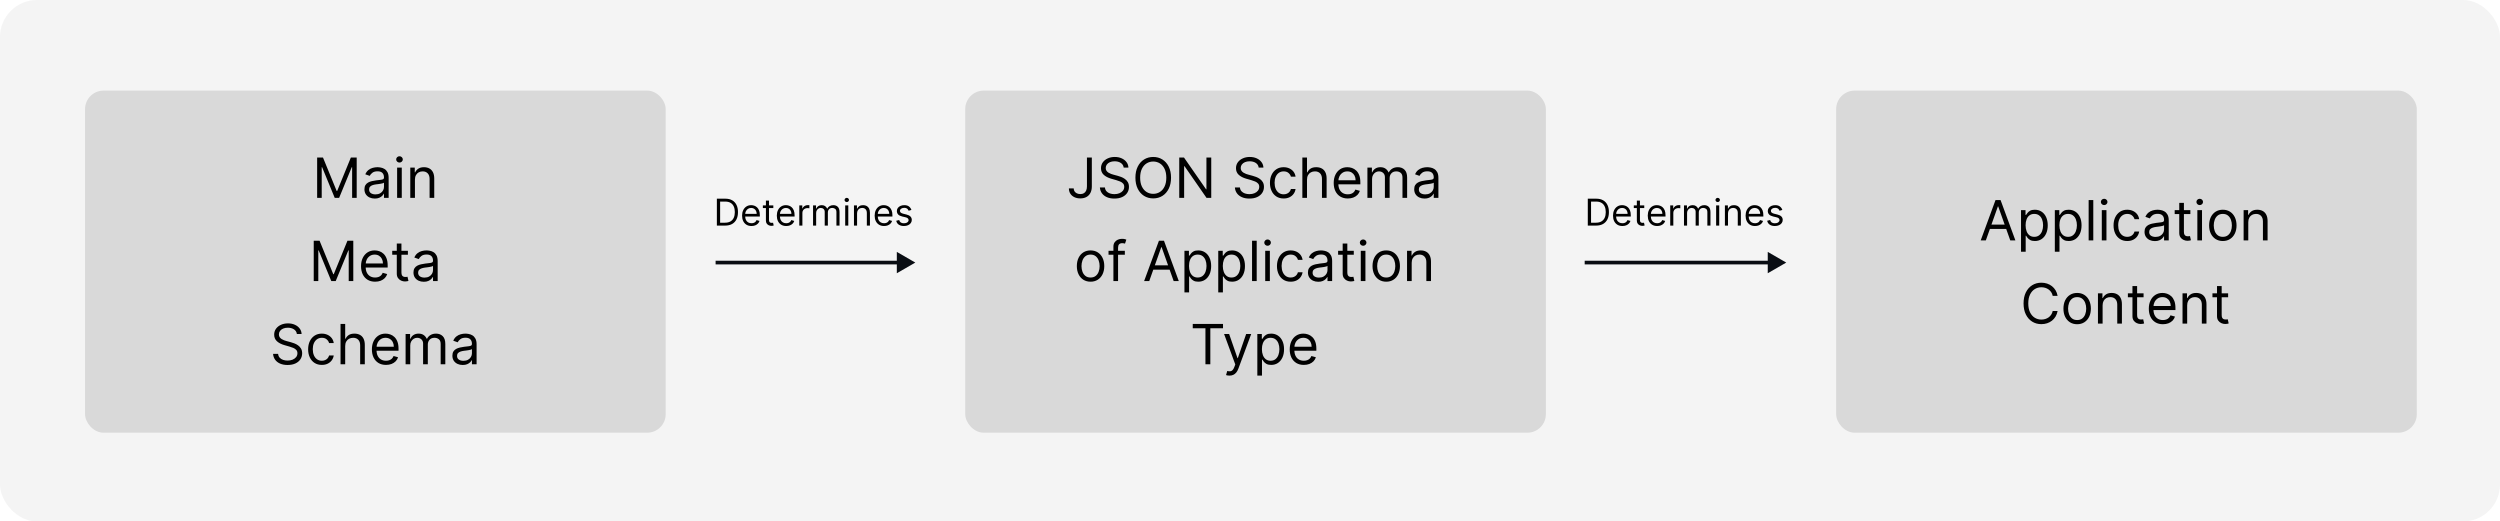 <svg width="1352" height="282" viewBox="0 0 1352 282" fill="none" xmlns="http://www.w3.org/2000/svg">
<rect width="1352" height="282" rx="20" fill="#D9D9D9" fill-opacity="0.3"/>
<rect x="46" y="49" width="314" height="185" rx="10" fill="#D9D9D9"/>
<rect x="522" y="49" width="314" height="185" rx="10" fill="#D9D9D9"/>
<rect x="993" y="49" width="314" height="185" rx="10" fill="#D9D9D9"/>
<path d="M171.511 85.182H174.665L182.079 103.293H182.335L189.75 85.182H192.903V107H190.432V90.423H190.219L183.4 107H181.014L174.196 90.423H173.983V107H171.511V85.182ZM202.675 107.384C201.638 107.384 200.697 107.188 199.852 106.798C199.007 106.4 198.336 105.828 197.838 105.082C197.341 104.33 197.093 103.42 197.093 102.355C197.093 101.418 197.277 100.658 197.647 100.075C198.016 99.486 198.51 99.024 199.127 98.69C199.745 98.356 200.427 98.108 201.173 97.945C201.926 97.774 202.682 97.639 203.442 97.54C204.436 97.412 205.243 97.316 205.86 97.252C206.485 97.181 206.94 97.064 207.224 96.901C207.515 96.737 207.661 96.453 207.661 96.048V95.963C207.661 94.912 207.373 94.095 206.798 93.513C206.23 92.93 205.367 92.639 204.209 92.639C203.009 92.639 202.068 92.902 201.386 93.428C200.704 93.953 200.225 94.514 199.948 95.111L197.561 94.258C197.988 93.264 198.556 92.49 199.266 91.936C199.983 91.375 200.765 90.984 201.61 90.764C202.462 90.537 203.3 90.423 204.124 90.423C204.65 90.423 205.253 90.487 205.935 90.615C206.624 90.736 207.288 90.988 207.927 91.371C208.574 91.755 209.11 92.334 209.536 93.108C209.962 93.882 210.175 94.919 210.175 96.219V107H207.661V104.784H207.533C207.363 105.139 207.078 105.519 206.681 105.924C206.283 106.329 205.754 106.673 205.093 106.957C204.433 107.241 203.627 107.384 202.675 107.384ZM203.059 105.125C204.053 105.125 204.891 104.93 205.573 104.539C206.262 104.148 206.78 103.644 207.128 103.026C207.483 102.408 207.661 101.759 207.661 101.077V98.776C207.554 98.903 207.32 99.021 206.958 99.127C206.603 99.227 206.191 99.315 205.722 99.394C205.26 99.465 204.809 99.528 204.369 99.585C203.936 99.635 203.584 99.678 203.314 99.713C202.661 99.798 202.05 99.937 201.482 100.129C200.921 100.313 200.466 100.594 200.118 100.97C199.777 101.339 199.607 101.844 199.607 102.483C199.607 103.357 199.93 104.017 200.576 104.464C201.23 104.905 202.057 105.125 203.059 105.125ZM214.764 107V90.636H217.278V107H214.764ZM216.042 87.909C215.552 87.909 215.13 87.742 214.775 87.408C214.427 87.075 214.253 86.673 214.253 86.204C214.253 85.736 214.427 85.335 214.775 85.001C215.13 84.667 215.552 84.5 216.042 84.5C216.532 84.5 216.952 84.667 217.3 85.001C217.655 85.335 217.832 85.736 217.832 86.204C217.832 86.673 217.655 87.075 217.3 87.408C216.952 87.742 216.532 87.909 216.042 87.909ZM224.397 97.156V107H221.883V90.636H224.312V93.193H224.525C224.909 92.362 225.491 91.695 226.272 91.19C227.054 90.679 228.062 90.423 229.298 90.423C230.406 90.423 231.375 90.651 232.206 91.105C233.037 91.553 233.684 92.234 234.145 93.151C234.607 94.06 234.838 95.21 234.838 96.602V107H232.324V96.773C232.324 95.487 231.99 94.486 231.322 93.769C230.654 93.044 229.738 92.682 228.574 92.682C227.771 92.682 227.054 92.856 226.422 93.204C225.797 93.552 225.303 94.06 224.941 94.727C224.578 95.395 224.397 96.204 224.397 97.156ZM169.665 130.182H172.819L180.234 148.293H180.489L187.904 130.182H191.058V152H188.586V135.423H188.373L181.555 152H179.168L172.35 135.423H172.137V152H169.665V130.182ZM202.875 152.341C201.298 152.341 199.938 151.993 198.795 151.297C197.658 150.594 196.781 149.614 196.163 148.357C195.552 147.092 195.247 145.622 195.247 143.946C195.247 142.27 195.552 140.793 196.163 139.514C196.781 138.229 197.64 137.227 198.741 136.51C199.849 135.786 201.142 135.423 202.619 135.423C203.471 135.423 204.313 135.565 205.144 135.849C205.975 136.134 206.731 136.595 207.413 137.234C208.095 137.866 208.638 138.705 209.043 139.749C209.448 140.793 209.65 142.078 209.65 143.605V144.67H197.037V142.497H207.094C207.094 141.574 206.909 140.75 206.54 140.026C206.177 139.301 205.659 138.729 204.984 138.31C204.317 137.891 203.528 137.682 202.619 137.682C201.618 137.682 200.751 137.93 200.02 138.428C199.295 138.918 198.738 139.557 198.347 140.345C197.956 141.134 197.761 141.979 197.761 142.881V144.33C197.761 145.565 197.974 146.613 198.4 147.472C198.834 148.325 199.434 148.974 200.201 149.422C200.968 149.862 201.859 150.082 202.875 150.082C203.535 150.082 204.132 149.99 204.665 149.805C205.204 149.614 205.67 149.33 206.06 148.953C206.451 148.57 206.753 148.094 206.966 147.526L209.395 148.207C209.139 149.031 208.709 149.756 208.106 150.381C207.502 150.999 206.756 151.482 205.868 151.83C204.981 152.17 203.983 152.341 202.875 152.341ZM220.591 135.636V137.767H212.111V135.636H220.591ZM214.583 131.716H217.097V147.312C217.097 148.023 217.2 148.555 217.406 148.911C217.619 149.259 217.889 149.493 218.216 149.614C218.55 149.727 218.901 149.784 219.27 149.784C219.547 149.784 219.775 149.77 219.952 149.741C220.13 149.706 220.272 149.678 220.378 149.656L220.89 151.915C220.719 151.979 220.481 152.043 220.176 152.107C219.871 152.178 219.483 152.213 219.015 152.213C218.305 152.213 217.608 152.06 216.927 151.755C216.252 151.45 215.691 150.984 215.243 150.359C214.803 149.734 214.583 148.946 214.583 147.994V131.716ZM229.189 152.384C228.152 152.384 227.211 152.188 226.366 151.798C225.52 151.4 224.849 150.828 224.352 150.082C223.855 149.33 223.606 148.42 223.606 147.355C223.606 146.418 223.791 145.658 224.16 145.075C224.53 144.486 225.023 144.024 225.641 143.69C226.259 143.357 226.941 143.108 227.687 142.945C228.439 142.774 229.196 142.639 229.956 142.54C230.95 142.412 231.756 142.316 232.374 142.252C232.999 142.181 233.454 142.064 233.738 141.901C234.029 141.737 234.175 141.453 234.175 141.048V140.963C234.175 139.912 233.887 139.095 233.312 138.513C232.743 137.93 231.881 137.639 230.723 137.639C229.523 137.639 228.581 137.902 227.9 138.428C227.218 138.953 226.738 139.514 226.461 140.111L224.075 139.259C224.501 138.264 225.069 137.49 225.78 136.936C226.497 136.375 227.278 135.984 228.123 135.764C228.976 135.537 229.814 135.423 230.638 135.423C231.163 135.423 231.767 135.487 232.449 135.615C233.138 135.736 233.802 135.988 234.441 136.371C235.087 136.755 235.623 137.334 236.05 138.108C236.476 138.882 236.689 139.919 236.689 141.219V152H234.175V149.784H234.047C233.876 150.139 233.592 150.519 233.194 150.924C232.797 151.329 232.268 151.673 231.607 151.957C230.947 152.241 230.14 152.384 229.189 152.384ZM229.572 150.125C230.567 150.125 231.405 149.93 232.086 149.539C232.775 149.148 233.294 148.644 233.642 148.026C233.997 147.408 234.175 146.759 234.175 146.077V143.776C234.068 143.903 233.834 144.021 233.471 144.127C233.116 144.227 232.704 144.315 232.236 144.393C231.774 144.464 231.323 144.528 230.883 144.585C230.449 144.635 230.098 144.678 229.828 144.713C229.175 144.798 228.564 144.937 227.996 145.129C227.434 145.313 226.98 145.594 226.632 145.97C226.291 146.339 226.121 146.844 226.121 147.483C226.121 148.357 226.444 149.017 227.09 149.464C227.743 149.905 228.571 150.125 229.572 150.125ZM160.547 180.636C160.42 179.557 159.901 178.719 158.992 178.122C158.083 177.526 156.968 177.227 155.647 177.227C154.681 177.227 153.836 177.384 153.111 177.696C152.394 178.009 151.833 178.438 151.428 178.985C151.03 179.532 150.832 180.153 150.832 180.849C150.832 181.432 150.97 181.933 151.247 182.352C151.531 182.763 151.893 183.108 152.334 183.385C152.774 183.655 153.236 183.879 153.719 184.056C154.202 184.227 154.646 184.365 155.05 184.472L157.266 185.068C157.834 185.217 158.467 185.423 159.163 185.686C159.866 185.949 160.537 186.308 161.176 186.762C161.822 187.21 162.355 187.785 162.774 188.488C163.193 189.191 163.403 190.054 163.403 191.077C163.403 192.256 163.094 193.321 162.476 194.273C161.865 195.224 160.97 195.981 159.791 196.542C158.619 197.103 157.195 197.384 155.519 197.384C153.957 197.384 152.604 197.131 151.46 196.627C150.324 196.123 149.429 195.42 148.775 194.518C148.129 193.616 147.763 192.568 147.678 191.375H150.405C150.476 192.199 150.753 192.881 151.236 193.42C151.726 193.953 152.344 194.351 153.09 194.614C153.843 194.869 154.653 194.997 155.519 194.997C156.528 194.997 157.433 194.834 158.236 194.507C159.038 194.173 159.674 193.712 160.143 193.122C160.611 192.526 160.846 191.83 160.846 191.034C160.846 190.31 160.643 189.72 160.239 189.266C159.834 188.811 159.301 188.442 158.641 188.158C157.98 187.874 157.266 187.625 156.499 187.412L153.815 186.645C152.11 186.155 150.761 185.455 149.766 184.546C148.772 183.637 148.275 182.447 148.275 180.977C148.275 179.756 148.605 178.69 149.266 177.781C149.933 176.865 150.828 176.155 151.95 175.651C153.079 175.139 154.34 174.884 155.732 174.884C157.138 174.884 158.388 175.136 159.482 175.64C160.576 176.137 161.442 176.819 162.082 177.685C162.728 178.552 163.069 179.536 163.104 180.636H160.547ZM174.053 197.341C172.519 197.341 171.198 196.979 170.09 196.254C168.982 195.53 168.13 194.532 167.533 193.261C166.937 191.989 166.639 190.537 166.639 188.903C166.639 187.241 166.944 185.775 167.555 184.504C168.173 183.225 169.032 182.227 170.133 181.51C171.241 180.786 172.533 180.423 174.011 180.423C175.161 180.423 176.198 180.636 177.122 181.062C178.045 181.489 178.801 182.085 179.391 182.852C179.98 183.619 180.346 184.514 180.488 185.537H177.974C177.782 184.791 177.356 184.131 176.695 183.555C176.042 182.973 175.161 182.682 174.053 182.682C173.073 182.682 172.214 182.937 171.475 183.449C170.744 183.953 170.172 184.667 169.76 185.59C169.355 186.506 169.153 187.582 169.153 188.818C169.153 190.082 169.352 191.183 169.749 192.121C170.154 193.058 170.722 193.786 171.454 194.305C172.193 194.823 173.059 195.082 174.053 195.082C174.707 195.082 175.3 194.969 175.832 194.741C176.365 194.514 176.816 194.188 177.185 193.761C177.555 193.335 177.818 192.824 177.974 192.227H180.488C180.346 193.193 179.994 194.063 179.433 194.837C178.879 195.604 178.144 196.215 177.228 196.67C176.319 197.117 175.261 197.341 174.053 197.341ZM186.678 187.156V197H184.163V175.182H186.678V183.193H186.891C187.274 182.348 187.85 181.677 188.617 181.18C189.391 180.675 190.421 180.423 191.706 180.423C192.821 180.423 193.798 180.647 194.636 181.094C195.474 181.535 196.124 182.213 196.585 183.129C197.054 184.038 197.288 185.196 197.288 186.602V197H194.774V186.773C194.774 185.473 194.437 184.468 193.762 183.758C193.095 183.04 192.168 182.682 190.982 182.682C190.158 182.682 189.419 182.856 188.766 183.204C188.119 183.552 187.608 184.06 187.232 184.727C186.862 185.395 186.678 186.205 186.678 187.156ZM208.749 197.341C207.172 197.341 205.812 196.993 204.669 196.297C203.532 195.594 202.655 194.614 202.037 193.357C201.426 192.092 201.121 190.622 201.121 188.946C201.121 187.27 201.426 185.793 202.037 184.514C202.655 183.229 203.514 182.227 204.615 181.51C205.723 180.786 207.016 180.423 208.493 180.423C209.345 180.423 210.187 180.565 211.018 180.849C211.849 181.134 212.605 181.595 213.287 182.234C213.969 182.866 214.512 183.705 214.917 184.749C215.322 185.793 215.524 187.078 215.524 188.605V189.67H202.911V187.497H212.968C212.968 186.574 212.783 185.75 212.414 185.026C212.051 184.301 211.533 183.729 210.858 183.31C210.191 182.891 209.402 182.682 208.493 182.682C207.492 182.682 206.625 182.93 205.894 183.428C205.169 183.918 204.612 184.557 204.221 185.345C203.831 186.134 203.635 186.979 203.635 187.881V189.33C203.635 190.565 203.848 191.613 204.274 192.472C204.708 193.325 205.308 193.974 206.075 194.422C206.842 194.862 207.733 195.082 208.749 195.082C209.409 195.082 210.006 194.99 210.539 194.805C211.078 194.614 211.544 194.33 211.934 193.953C212.325 193.57 212.627 193.094 212.84 192.526L215.269 193.207C215.013 194.031 214.583 194.756 213.98 195.381C213.376 195.999 212.63 196.482 211.742 196.83C210.855 197.17 209.857 197.341 208.749 197.341ZM219.349 197V180.636H221.778V183.193H221.991C222.332 182.32 222.882 181.641 223.642 181.158C224.402 180.668 225.315 180.423 226.38 180.423C227.46 180.423 228.358 180.668 229.076 181.158C229.8 181.641 230.365 182.32 230.769 183.193H230.94C231.359 182.348 231.987 181.677 232.826 181.18C233.664 180.675 234.669 180.423 235.84 180.423C237.304 180.423 238.5 180.881 239.431 181.798C240.361 182.707 240.826 184.124 240.826 186.048V197H238.312V186.048C238.312 184.841 237.982 183.978 237.321 183.46C236.661 182.941 235.883 182.682 234.988 182.682C233.838 182.682 232.946 183.03 232.314 183.726C231.682 184.415 231.366 185.288 231.366 186.347V197H228.809V185.793C228.809 184.862 228.507 184.113 227.904 183.545C227.3 182.969 226.522 182.682 225.571 182.682C224.917 182.682 224.306 182.856 223.738 183.204C223.177 183.552 222.723 184.035 222.375 184.653C222.034 185.263 221.863 185.97 221.863 186.773V197H219.349ZM250.239 197.384C249.202 197.384 248.261 197.188 247.415 196.798C246.57 196.4 245.899 195.828 245.402 195.082C244.905 194.33 244.656 193.42 244.656 192.355C244.656 191.418 244.841 190.658 245.21 190.075C245.579 189.486 246.073 189.024 246.691 188.69C247.309 188.357 247.991 188.108 248.736 187.945C249.489 187.774 250.246 187.639 251.006 187.54C252 187.412 252.806 187.316 253.424 187.252C254.049 187.181 254.503 187.064 254.788 186.901C255.079 186.737 255.224 186.453 255.224 186.048V185.963C255.224 184.912 254.937 184.095 254.361 183.513C253.793 182.93 252.93 182.639 251.773 182.639C250.572 182.639 249.631 182.902 248.949 183.428C248.268 183.953 247.788 184.514 247.511 185.111L245.125 184.259C245.551 183.264 246.119 182.49 246.829 181.936C247.547 181.375 248.328 180.984 249.173 180.764C250.025 180.537 250.864 180.423 251.687 180.423C252.213 180.423 252.817 180.487 253.498 180.615C254.187 180.736 254.851 180.988 255.491 181.371C256.137 181.755 256.673 182.334 257.099 183.108C257.525 183.882 257.739 184.919 257.739 186.219V197H255.224V194.784H255.097C254.926 195.139 254.642 195.519 254.244 195.924C253.847 196.329 253.317 196.673 252.657 196.957C251.996 197.241 251.19 197.384 250.239 197.384ZM250.622 195.125C251.616 195.125 252.454 194.93 253.136 194.539C253.825 194.148 254.344 193.644 254.692 193.026C255.047 192.408 255.224 191.759 255.224 191.077V188.776C255.118 188.903 254.883 189.021 254.521 189.127C254.166 189.227 253.754 189.315 253.285 189.393C252.824 189.464 252.373 189.528 251.932 189.585C251.499 189.635 251.148 189.678 250.878 189.713C250.224 189.798 249.614 189.937 249.045 190.129C248.484 190.313 248.03 190.594 247.682 190.97C247.341 191.339 247.17 191.844 247.17 192.483C247.17 193.357 247.494 194.017 248.14 194.464C248.793 194.905 249.621 195.125 250.622 195.125Z" fill="black"/>
<path d="M587.82 85.182H590.462V100.778C590.462 102.17 590.206 103.353 589.695 104.326C589.183 105.299 588.462 106.038 587.532 106.542C586.601 107.046 585.504 107.298 584.24 107.298C583.047 107.298 581.985 107.082 581.055 106.648C580.124 106.208 579.393 105.583 578.86 104.773C578.327 103.964 578.061 103.001 578.061 101.886H580.66C580.66 102.504 580.813 103.044 581.119 103.506C581.431 103.96 581.857 104.315 582.397 104.571C582.937 104.827 583.551 104.955 584.24 104.955C585 104.955 585.646 104.795 586.179 104.475C586.712 104.156 587.116 103.687 587.393 103.069C587.677 102.444 587.82 101.68 587.82 100.778V85.182ZM607.688 90.636C607.56 89.557 607.042 88.719 606.133 88.122C605.224 87.526 604.109 87.227 602.788 87.227C601.822 87.227 600.976 87.383 600.252 87.696C599.535 88.008 598.974 88.438 598.569 88.985C598.171 89.532 597.972 90.153 597.972 90.849C597.972 91.432 598.111 91.933 598.388 92.352C598.672 92.763 599.034 93.108 599.474 93.385C599.915 93.655 600.376 93.879 600.859 94.056C601.342 94.227 601.786 94.365 602.191 94.472L604.407 95.068C604.975 95.217 605.607 95.423 606.303 95.686C607.006 95.949 607.677 96.308 608.317 96.762C608.963 97.21 609.496 97.785 609.915 98.488C610.334 99.191 610.543 100.054 610.543 101.077C610.543 102.256 610.234 103.321 609.616 104.273C609.006 105.224 608.111 105.981 606.932 106.542C605.76 107.103 604.336 107.384 602.66 107.384C601.097 107.384 599.744 107.131 598.601 106.627C597.464 106.123 596.57 105.42 595.916 104.518C595.27 103.616 594.904 102.568 594.819 101.375H597.546C597.617 102.199 597.894 102.881 598.377 103.42C598.867 103.953 599.485 104.351 600.231 104.614C600.984 104.869 601.793 104.997 602.66 104.997C603.668 104.997 604.574 104.834 605.376 104.507C606.179 104.173 606.815 103.712 607.283 103.122C607.752 102.526 607.986 101.83 607.986 101.034C607.986 100.31 607.784 99.72 607.379 99.266C606.974 98.811 606.442 98.442 605.781 98.158C605.121 97.874 604.407 97.625 603.64 97.412L600.955 96.645C599.251 96.155 597.901 95.455 596.907 94.546C595.913 93.637 595.415 92.447 595.415 90.977C595.415 89.756 595.746 88.69 596.406 87.781C597.074 86.865 597.969 86.155 599.091 85.651C600.22 85.139 601.481 84.883 602.873 84.883C604.279 84.883 605.529 85.136 606.623 85.64C607.717 86.137 608.583 86.819 609.222 87.685C609.869 88.552 610.209 89.535 610.245 90.636H607.688ZM633.296 96.091C633.296 98.392 632.881 100.381 632.05 102.057C631.219 103.733 630.079 105.026 628.63 105.935C627.181 106.844 625.526 107.298 623.666 107.298C621.805 107.298 620.15 106.844 618.701 105.935C617.252 105.026 616.112 103.733 615.281 102.057C614.45 100.381 614.035 98.392 614.035 96.091C614.035 93.79 614.45 91.801 615.281 90.125C616.112 88.449 617.252 87.156 618.701 86.247C620.15 85.338 621.805 84.883 623.666 84.883C625.526 84.883 627.181 85.338 628.63 86.247C630.079 87.156 631.219 88.449 632.05 90.125C632.881 91.801 633.296 93.79 633.296 96.091ZM630.739 96.091C630.739 94.202 630.423 92.607 629.791 91.308C629.166 90.008 628.318 89.024 627.245 88.356C626.18 87.689 624.987 87.355 623.666 87.355C622.345 87.355 621.148 87.689 620.075 88.356C619.01 89.024 618.161 90.008 617.529 91.308C616.904 92.607 616.592 94.202 616.592 96.091C616.592 97.98 616.904 99.575 617.529 100.874C618.161 102.174 619.01 103.158 620.075 103.825C621.148 104.493 622.345 104.827 623.666 104.827C624.987 104.827 626.18 104.493 627.245 103.825C628.318 103.158 629.166 102.174 629.791 100.874C630.423 99.575 630.739 97.98 630.739 96.091ZM655.04 85.182V107H652.483L640.594 89.869H640.381V107H637.739V85.182H640.296L652.227 102.355H652.44V85.182H655.04ZM680.696 90.636C680.568 89.557 680.05 88.719 679.141 88.122C678.231 87.526 677.116 87.227 675.795 87.227C674.829 87.227 673.984 87.383 673.26 87.696C672.543 88.008 671.981 88.438 671.577 88.985C671.179 89.532 670.98 90.153 670.98 90.849C670.98 91.432 671.119 91.933 671.396 92.352C671.68 92.763 672.042 93.108 672.482 93.385C672.922 93.655 673.384 93.879 673.867 94.056C674.35 94.227 674.794 94.365 675.199 94.472L677.415 95.068C677.983 95.217 678.615 95.423 679.311 95.686C680.014 95.949 680.685 96.308 681.324 96.762C681.971 97.21 682.503 97.785 682.922 98.488C683.342 99.191 683.551 100.054 683.551 101.077C683.551 102.256 683.242 103.321 682.624 104.273C682.013 105.224 681.119 105.981 679.94 106.542C678.768 107.103 677.344 107.384 675.668 107.384C674.105 107.384 672.752 107.131 671.609 106.627C670.472 106.123 669.577 105.42 668.924 104.518C668.278 103.616 667.912 102.568 667.827 101.375H670.554C670.625 102.199 670.902 102.881 671.385 103.42C671.875 103.953 672.493 104.351 673.239 104.614C673.991 104.869 674.801 104.997 675.668 104.997C676.676 104.997 677.582 104.834 678.384 104.507C679.187 104.173 679.822 103.712 680.291 103.122C680.76 102.526 680.994 101.83 680.994 101.034C680.994 100.31 680.792 99.72 680.387 99.266C679.982 98.811 679.449 98.442 678.789 98.158C678.128 97.874 677.415 97.625 676.648 97.412L673.963 96.645C672.258 96.155 670.909 95.455 669.915 94.546C668.92 93.637 668.423 92.447 668.423 90.977C668.423 89.756 668.753 88.69 669.414 87.781C670.082 86.865 670.976 86.155 672.099 85.651C673.228 85.139 674.489 84.883 675.881 84.883C677.287 84.883 678.537 85.136 679.631 85.64C680.724 86.137 681.591 86.819 682.23 87.685C682.876 88.552 683.217 89.535 683.253 90.636H680.696ZM694.202 107.341C692.668 107.341 691.347 106.979 690.239 106.254C689.131 105.53 688.278 104.532 687.682 103.261C687.085 101.989 686.787 100.537 686.787 98.903C686.787 97.242 687.092 95.775 687.703 94.504C688.321 93.225 689.18 92.227 690.281 91.51C691.389 90.785 692.682 90.423 694.159 90.423C695.31 90.423 696.347 90.636 697.27 91.062C698.193 91.489 698.95 92.085 699.539 92.852C700.129 93.619 700.494 94.514 700.636 95.537H698.122C697.93 94.791 697.504 94.131 696.844 93.555C696.19 92.973 695.31 92.682 694.202 92.682C693.222 92.682 692.362 92.938 691.624 93.449C690.892 93.953 690.32 94.667 689.908 95.59C689.504 96.506 689.301 97.582 689.301 98.818C689.301 100.082 689.5 101.183 689.898 102.121C690.303 103.058 690.871 103.786 691.602 104.305C692.341 104.823 693.207 105.082 694.202 105.082C694.855 105.082 695.448 104.969 695.981 104.741C696.514 104.514 696.965 104.188 697.334 103.761C697.703 103.335 697.966 102.824 698.122 102.227H700.636C700.494 103.193 700.143 104.063 699.582 104.837C699.028 105.604 698.293 106.215 697.377 106.67C696.467 107.117 695.409 107.341 694.202 107.341ZM706.826 97.156V107H704.312V85.182H706.826V93.193H707.039C707.423 92.348 707.998 91.677 708.765 91.18C709.539 90.675 710.569 90.423 711.854 90.423C712.97 90.423 713.946 90.647 714.784 91.094C715.622 91.535 716.272 92.213 716.734 93.129C717.203 94.038 717.437 95.196 717.437 96.602V107H714.923V96.773C714.923 95.473 714.585 94.468 713.911 93.758C713.243 93.04 712.316 92.682 711.13 92.682C710.306 92.682 709.568 92.856 708.914 93.204C708.268 93.552 707.756 94.06 707.38 94.727C707.011 95.395 706.826 96.204 706.826 97.156ZM728.897 107.341C727.321 107.341 725.96 106.993 724.817 106.297C723.681 105.594 722.804 104.614 722.186 103.357C721.575 102.092 721.269 100.622 721.269 98.946C721.269 97.27 721.575 95.793 722.186 94.514C722.804 93.229 723.663 92.227 724.764 91.51C725.872 90.785 727.164 90.423 728.642 90.423C729.494 90.423 730.335 90.565 731.166 90.849C731.997 91.133 732.754 91.595 733.436 92.234C734.117 92.867 734.661 93.704 735.066 94.749C735.47 95.793 735.673 97.078 735.673 98.605V99.671H723.059V97.497H733.116C733.116 96.574 732.931 95.75 732.562 95.026C732.2 94.301 731.681 93.729 731.007 93.31C730.339 92.891 729.551 92.682 728.642 92.682C727.64 92.682 726.774 92.93 726.042 93.428C725.318 93.918 724.76 94.557 724.37 95.345C723.979 96.133 723.784 96.979 723.784 97.881V99.329C723.784 100.565 723.997 101.613 724.423 102.472C724.856 103.325 725.456 103.974 726.223 104.422C726.99 104.862 727.882 105.082 728.897 105.082C729.558 105.082 730.154 104.99 730.687 104.805C731.227 104.614 731.692 104.33 732.083 103.953C732.473 103.57 732.775 103.094 732.988 102.526L735.417 103.207C735.161 104.031 734.732 104.756 734.128 105.381C733.524 105.999 732.779 106.482 731.891 106.83C731.003 107.17 730.005 107.341 728.897 107.341ZM739.497 107V90.636H741.926V93.193H742.139C742.48 92.32 743.031 91.641 743.791 91.158C744.551 90.668 745.463 90.423 746.529 90.423C747.608 90.423 748.507 90.668 749.224 91.158C749.948 91.641 750.513 92.32 750.918 93.193H751.088C751.507 92.348 752.136 91.677 752.974 91.18C753.812 90.675 754.817 90.423 755.989 90.423C757.452 90.423 758.649 90.881 759.579 91.798C760.51 92.707 760.975 94.124 760.975 96.048V107H758.46V96.048C758.46 94.841 758.13 93.978 757.47 93.46C756.809 92.941 756.032 92.682 755.137 92.682C753.986 92.682 753.095 93.03 752.463 93.726C751.831 94.415 751.514 95.288 751.514 96.347V107H748.958V95.793C748.958 94.862 748.656 94.113 748.052 93.545C747.448 92.969 746.671 92.682 745.719 92.682C745.066 92.682 744.455 92.856 743.887 93.204C743.326 93.552 742.871 94.035 742.523 94.653C742.182 95.263 742.012 95.97 742.012 96.773V107H739.497ZM770.387 107.384C769.35 107.384 768.409 107.188 767.564 106.798C766.719 106.4 766.047 105.828 765.55 105.082C765.053 104.33 764.805 103.42 764.805 102.355C764.805 101.418 764.989 100.658 765.359 100.075C765.728 99.486 766.222 99.024 766.839 98.69C767.457 98.356 768.139 98.108 768.885 97.945C769.638 97.774 770.394 97.639 771.154 97.54C772.148 97.412 772.954 97.316 773.572 97.252C774.197 97.181 774.652 97.064 774.936 96.901C775.227 96.737 775.373 96.453 775.373 96.048V95.963C775.373 94.912 775.085 94.095 774.51 93.513C773.942 92.93 773.079 92.639 771.921 92.639C770.721 92.639 769.78 92.902 769.098 93.428C768.416 93.953 767.937 94.514 767.66 95.111L765.273 94.258C765.699 93.264 766.268 92.49 766.978 91.936C767.695 91.375 768.476 90.984 769.322 90.764C770.174 90.537 771.012 90.423 771.836 90.423C772.361 90.423 772.965 90.487 773.647 90.615C774.336 90.736 775 90.988 775.639 91.371C776.285 91.755 776.822 92.334 777.248 93.108C777.674 93.882 777.887 94.919 777.887 96.219V107H775.373V104.784H775.245C775.074 105.139 774.79 105.519 774.393 105.924C773.995 106.329 773.466 106.673 772.805 106.957C772.145 107.241 771.339 107.384 770.387 107.384ZM770.771 105.125C771.765 105.125 772.603 104.93 773.285 104.539C773.974 104.148 774.492 103.644 774.84 103.026C775.195 102.408 775.373 101.759 775.373 101.077V98.776C775.266 98.903 775.032 99.021 774.67 99.127C774.315 99.227 773.903 99.315 773.434 99.394C772.972 99.465 772.521 99.528 772.081 99.585C771.648 99.635 771.296 99.678 771.026 99.713C770.373 99.798 769.762 99.937 769.194 100.129C768.633 100.313 768.178 100.594 767.83 100.97C767.489 101.339 767.319 101.844 767.319 102.483C767.319 103.357 767.642 104.017 768.288 104.464C768.942 104.905 769.769 105.125 770.771 105.125ZM589.773 152.341C588.296 152.341 587 151.989 585.885 151.286C584.777 150.583 583.91 149.599 583.285 148.335C582.667 147.071 582.358 145.594 582.358 143.903C582.358 142.199 582.667 140.711 583.285 139.44C583.91 138.168 584.777 137.181 585.885 136.478C587 135.775 588.296 135.423 589.773 135.423C591.25 135.423 592.543 135.775 593.651 136.478C594.766 137.181 595.632 138.168 596.25 139.44C596.875 140.711 597.188 142.199 597.188 143.903C597.188 145.594 596.875 147.071 596.25 148.335C595.632 149.599 594.766 150.583 593.651 151.286C592.543 151.989 591.25 152.341 589.773 152.341ZM589.773 150.082C590.895 150.082 591.819 149.795 592.543 149.219C593.267 148.644 593.804 147.888 594.152 146.95C594.5 146.013 594.674 144.997 594.674 143.903C594.674 142.81 594.5 141.79 594.152 140.846C593.804 139.901 593.267 139.138 592.543 138.555C591.819 137.973 590.895 137.682 589.773 137.682C588.651 137.682 587.728 137.973 587.003 138.555C586.279 139.138 585.743 139.901 585.395 140.846C585.047 141.79 584.873 142.81 584.873 143.903C584.873 144.997 585.047 146.013 585.395 146.95C585.743 147.888 586.279 148.644 587.003 149.219C587.728 149.795 588.651 150.082 589.773 150.082ZM608.313 135.636V137.767H599.492V135.636H608.313ZM602.134 152V133.378C602.134 132.44 602.354 131.659 602.794 131.034C603.235 130.409 603.806 129.94 604.509 129.628C605.213 129.315 605.955 129.159 606.736 129.159C607.354 129.159 607.858 129.209 608.249 129.308C608.639 129.408 608.931 129.5 609.122 129.585L608.398 131.759C608.27 131.716 608.093 131.663 607.865 131.599C607.645 131.535 607.354 131.503 606.992 131.503C606.161 131.503 605.561 131.712 605.191 132.131C604.829 132.55 604.648 133.165 604.648 133.974V152H602.134ZM621.51 152H618.74L626.751 130.182H629.478L637.49 152H634.72L628.2 133.634H628.029L621.51 152ZM622.532 143.477H633.697V145.821H622.532V143.477ZM640.547 158.136V135.636H642.976V138.236H643.275C643.459 137.952 643.715 137.589 644.042 137.149C644.375 136.702 644.851 136.304 645.469 135.956C646.094 135.601 646.939 135.423 648.005 135.423C649.382 135.423 650.597 135.768 651.648 136.457C652.699 137.146 653.52 138.122 654.109 139.386C654.699 140.651 654.993 142.142 654.993 143.861C654.993 145.594 654.699 147.096 654.109 148.367C653.52 149.631 652.703 150.612 651.659 151.308C650.615 151.996 649.411 152.341 648.047 152.341C646.996 152.341 646.154 152.167 645.522 151.819C644.89 151.464 644.404 151.062 644.063 150.615C643.722 150.161 643.459 149.784 643.275 149.486H643.061V158.136H640.547ZM643.019 143.818C643.019 145.054 643.2 146.144 643.562 147.089C643.924 148.026 644.453 148.761 645.15 149.294C645.846 149.82 646.698 150.082 647.706 150.082C648.757 150.082 649.635 149.805 650.338 149.251C651.048 148.69 651.581 147.937 651.936 146.993C652.298 146.041 652.479 144.983 652.479 143.818C652.479 142.668 652.301 141.631 651.946 140.707C651.598 139.777 651.069 139.042 650.359 138.502C649.656 137.955 648.772 137.682 647.706 137.682C646.684 137.682 645.824 137.941 645.128 138.46C644.432 138.971 643.907 139.688 643.551 140.612C643.196 141.528 643.019 142.597 643.019 143.818ZM658.828 158.136V135.636H661.257V138.236H661.556C661.74 137.952 661.996 137.589 662.323 137.149C662.657 136.702 663.132 136.304 663.75 135.956C664.375 135.601 665.221 135.423 666.286 135.423C667.664 135.423 668.878 135.768 669.929 136.457C670.98 137.146 671.801 138.122 672.39 139.386C672.98 140.651 673.275 142.142 673.275 143.861C673.275 145.594 672.98 147.096 672.39 148.367C671.801 149.631 670.984 150.612 669.94 151.308C668.896 151.996 667.692 152.341 666.328 152.341C665.277 152.341 664.436 152.167 663.804 151.819C663.172 151.464 662.685 151.062 662.344 150.615C662.003 150.161 661.74 149.784 661.556 149.486H661.343V158.136H658.828ZM661.3 143.818C661.3 145.054 661.481 146.144 661.843 147.089C662.206 148.026 662.735 148.761 663.431 149.294C664.127 149.82 664.979 150.082 665.988 150.082C667.039 150.082 667.916 149.805 668.619 149.251C669.329 148.69 669.862 147.937 670.217 146.993C670.579 146.041 670.76 144.983 670.76 143.818C670.76 142.668 670.583 141.631 670.228 140.707C669.88 139.777 669.35 139.042 668.64 138.502C667.937 137.955 667.053 137.682 665.988 137.682C664.965 137.682 664.105 137.941 663.409 138.46C662.713 138.971 662.188 139.688 661.833 140.612C661.478 141.528 661.3 142.597 661.3 143.818ZM679.624 130.182V152H677.11V130.182H679.624ZM684.229 152V135.636H686.743V152H684.229ZM685.507 132.909C685.017 132.909 684.595 132.742 684.24 132.408C683.892 132.075 683.718 131.673 683.718 131.205C683.718 130.736 683.892 130.335 684.24 130.001C684.595 129.667 685.017 129.5 685.507 129.5C685.997 129.5 686.416 129.667 686.764 130.001C687.119 130.335 687.297 130.736 687.297 131.205C687.297 131.673 687.119 132.075 686.764 132.408C686.416 132.742 685.997 132.909 685.507 132.909ZM697.996 152.341C696.462 152.341 695.141 151.979 694.033 151.254C692.925 150.53 692.072 149.532 691.476 148.261C690.879 146.989 690.581 145.537 690.581 143.903C690.581 142.241 690.886 140.775 691.497 139.504C692.115 138.225 692.974 137.227 694.075 136.51C695.183 135.786 696.476 135.423 697.953 135.423C699.104 135.423 700.141 135.636 701.064 136.062C701.987 136.489 702.744 137.085 703.333 137.852C703.923 138.619 704.288 139.514 704.43 140.537H701.916C701.724 139.791 701.298 139.131 700.638 138.555C699.984 137.973 699.104 137.682 697.996 137.682C697.016 137.682 696.156 137.937 695.418 138.449C694.686 138.953 694.114 139.667 693.702 140.59C693.298 141.506 693.095 142.582 693.095 143.818C693.095 145.082 693.294 146.183 693.692 147.121C694.097 148.058 694.665 148.786 695.396 149.305C696.135 149.823 697.001 150.082 697.996 150.082C698.649 150.082 699.242 149.969 699.775 149.741C700.308 149.514 700.759 149.188 701.128 148.761C701.497 148.335 701.76 147.824 701.916 147.227H704.43C704.288 148.193 703.937 149.063 703.376 149.837C702.822 150.604 702.087 151.215 701.17 151.67C700.261 152.117 699.203 152.341 697.996 152.341ZM712.921 152.384C711.884 152.384 710.943 152.188 710.098 151.798C709.253 151.4 708.582 150.828 708.085 150.082C707.587 149.33 707.339 148.42 707.339 147.355C707.339 146.418 707.523 145.658 707.893 145.075C708.262 144.486 708.756 144.024 709.374 143.69C709.991 143.357 710.673 143.108 711.419 142.945C712.172 142.774 712.928 142.639 713.688 142.54C714.683 142.412 715.489 142.316 716.107 142.252C716.732 142.181 717.186 142.064 717.47 141.901C717.761 141.737 717.907 141.453 717.907 141.048V140.963C717.907 139.912 717.619 139.095 717.044 138.513C716.476 137.93 715.613 137.639 714.455 137.639C713.255 137.639 712.314 137.902 711.632 138.428C710.95 138.953 710.471 139.514 710.194 140.111L707.808 139.259C708.234 138.264 708.802 137.49 709.512 136.936C710.229 136.375 711.011 135.984 711.856 135.764C712.708 135.537 713.546 135.423 714.37 135.423C714.896 135.423 715.499 135.487 716.181 135.615C716.87 135.736 717.534 135.988 718.173 136.371C718.82 136.755 719.356 137.334 719.782 138.108C720.208 138.882 720.421 139.919 720.421 141.219V152H717.907V149.784H717.779C717.609 150.139 717.325 150.519 716.927 150.924C716.529 151.329 716 151.673 715.339 151.957C714.679 152.241 713.873 152.384 712.921 152.384ZM713.305 150.125C714.299 150.125 715.137 149.93 715.819 149.539C716.508 149.148 717.026 148.644 717.374 148.026C717.729 147.408 717.907 146.759 717.907 146.077V143.776C717.8 143.903 717.566 144.021 717.204 144.127C716.849 144.227 716.437 144.315 715.968 144.393C715.506 144.464 715.055 144.528 714.615 144.585C714.182 144.635 713.83 144.678 713.56 144.713C712.907 144.798 712.296 144.937 711.728 145.129C711.167 145.313 710.712 145.594 710.364 145.97C710.023 146.339 709.853 146.844 709.853 147.483C709.853 148.357 710.176 149.017 710.822 149.464C711.476 149.905 712.303 150.125 713.305 150.125ZM732.127 135.636V137.767H723.646V135.636H732.127ZM726.118 131.716H728.632V147.312C728.632 148.023 728.735 148.555 728.941 148.911C729.154 149.259 729.424 149.493 729.751 149.614C730.085 149.727 730.436 149.784 730.806 149.784C731.083 149.784 731.31 149.77 731.487 149.741C731.665 149.706 731.807 149.678 731.914 149.656L732.425 151.915C732.254 151.979 732.017 152.043 731.711 152.107C731.406 152.178 731.019 152.213 730.55 152.213C729.84 152.213 729.144 152.06 728.462 151.755C727.787 151.45 727.226 150.984 726.779 150.359C726.338 149.734 726.118 148.946 726.118 147.994V131.716ZM735.909 152V135.636H738.423V152H735.909ZM737.187 132.909C736.697 132.909 736.274 132.742 735.919 132.408C735.571 132.075 735.397 131.673 735.397 131.205C735.397 130.736 735.571 130.335 735.919 130.001C736.274 129.667 736.697 129.5 737.187 129.5C737.677 129.5 738.096 129.667 738.444 130.001C738.799 130.335 738.977 130.736 738.977 131.205C738.977 131.673 738.799 132.075 738.444 132.408C738.096 132.742 737.677 132.909 737.187 132.909ZM749.675 152.341C748.198 152.341 746.902 151.989 745.787 151.286C744.679 150.583 743.812 149.599 743.188 148.335C742.57 147.071 742.261 145.594 742.261 143.903C742.261 142.199 742.57 140.711 743.188 139.44C743.812 138.168 744.679 137.181 745.787 136.478C746.902 135.775 748.198 135.423 749.675 135.423C751.153 135.423 752.445 135.775 753.553 136.478C754.668 137.181 755.535 138.168 756.153 139.44C756.778 140.711 757.09 142.199 757.09 143.903C757.09 145.594 756.778 147.071 756.153 148.335C755.535 149.599 754.668 150.583 753.553 151.286C752.445 151.989 751.153 152.341 749.675 152.341ZM749.675 150.082C750.798 150.082 751.721 149.795 752.445 149.219C753.17 148.644 753.706 147.888 754.054 146.95C754.402 146.013 754.576 144.997 754.576 143.903C754.576 142.81 754.402 141.79 754.054 140.846C753.706 139.901 753.17 139.138 752.445 138.555C751.721 137.973 750.798 137.682 749.675 137.682C748.553 137.682 747.63 137.973 746.906 138.555C746.181 139.138 745.645 139.901 745.297 140.846C744.949 141.79 744.775 142.81 744.775 143.903C744.775 144.997 744.949 146.013 745.297 146.95C745.645 147.888 746.181 148.644 746.906 149.219C747.63 149.795 748.553 150.082 749.675 150.082ZM763.442 142.156V152H760.928V135.636H763.357V138.193H763.57C763.954 137.362 764.536 136.695 765.317 136.19C766.099 135.679 767.107 135.423 768.343 135.423C769.451 135.423 770.42 135.651 771.251 136.105C772.082 136.553 772.729 137.234 773.19 138.151C773.652 139.06 773.883 140.21 773.883 141.602V152H771.368V141.773C771.368 140.487 771.035 139.486 770.367 138.768C769.699 138.044 768.783 137.682 767.618 137.682C766.816 137.682 766.099 137.856 765.466 138.204C764.841 138.552 764.348 139.06 763.986 139.727C763.623 140.395 763.442 141.205 763.442 142.156ZM645.042 177.526V175.182H661.405V177.526H654.544V197H651.902V177.526H645.042ZM664.886 203.136C664.46 203.136 664.08 203.101 663.746 203.03C663.413 202.966 663.182 202.902 663.054 202.838L663.693 200.622C664.304 200.778 664.844 200.835 665.312 200.793C665.781 200.75 666.197 200.54 666.559 200.164C666.928 199.795 667.266 199.195 667.571 198.364L668.04 197.085L661.989 180.636H664.716L669.233 193.676H669.403L673.92 180.636H676.648L669.702 199.386C669.389 200.232 669.002 200.931 668.54 201.485C668.079 202.046 667.543 202.462 666.932 202.732C666.328 203.001 665.646 203.136 664.886 203.136ZM679.966 203.136V180.636H682.395V183.236H682.693C682.878 182.952 683.134 182.589 683.46 182.149C683.794 181.702 684.27 181.304 684.888 180.956C685.513 180.601 686.358 180.423 687.424 180.423C688.801 180.423 690.016 180.768 691.067 181.457C692.118 182.146 692.938 183.122 693.528 184.386C694.117 185.651 694.412 187.142 694.412 188.861C694.412 190.594 694.117 192.096 693.528 193.367C692.938 194.631 692.122 195.612 691.078 196.308C690.034 196.996 688.83 197.341 687.466 197.341C686.415 197.341 685.573 197.167 684.941 196.819C684.309 196.464 683.823 196.062 683.482 195.615C683.141 195.161 682.878 194.784 682.693 194.486H682.48V203.136H679.966ZM682.438 188.818C682.438 190.054 682.619 191.144 682.981 192.089C683.343 193.026 683.872 193.761 684.568 194.294C685.264 194.82 686.117 195.082 687.125 195.082C688.176 195.082 689.054 194.805 689.757 194.251C690.467 193.69 691 192.937 691.355 191.993C691.717 191.041 691.898 189.983 691.898 188.818C691.898 187.668 691.72 186.631 691.365 185.707C691.017 184.777 690.488 184.042 689.778 183.502C689.075 182.955 688.191 182.682 687.125 182.682C686.103 182.682 685.243 182.941 684.547 183.46C683.851 183.971 683.326 184.688 682.97 185.612C682.615 186.528 682.438 187.597 682.438 188.818ZM705.108 197.341C703.532 197.341 702.171 196.993 701.028 196.297C699.892 195.594 699.014 194.614 698.397 193.357C697.786 192.092 697.48 190.622 697.48 188.946C697.48 187.27 697.786 185.793 698.397 184.514C699.014 183.229 699.874 182.227 700.975 181.51C702.083 180.786 703.375 180.423 704.853 180.423C705.705 180.423 706.546 180.565 707.377 180.849C708.208 181.134 708.965 181.595 709.647 182.234C710.328 182.866 710.872 183.705 711.277 184.749C711.681 185.793 711.884 187.078 711.884 188.605V189.67H699.27V187.497H709.327C709.327 186.574 709.142 185.75 708.773 185.026C708.411 184.301 707.892 183.729 707.218 183.31C706.55 182.891 705.762 182.682 704.853 182.682C703.851 182.682 702.985 182.93 702.253 183.428C701.529 183.918 700.971 184.557 700.581 185.345C700.19 186.134 699.995 186.979 699.995 187.881V189.33C699.995 190.565 700.208 191.613 700.634 192.472C701.067 193.325 701.667 193.974 702.434 194.422C703.201 194.862 704.093 195.082 705.108 195.082C705.769 195.082 706.365 194.99 706.898 194.805C707.438 194.614 707.903 194.33 708.294 193.953C708.684 193.57 708.986 193.094 709.199 192.526L711.628 193.207C711.372 194.031 710.943 194.756 710.339 195.381C709.735 195.999 708.99 196.482 708.102 196.83C707.214 197.17 706.216 197.341 705.108 197.341Z" fill="black"/>
<path d="M392.168 122H387.679V107.455H392.367C393.778 107.455 394.985 107.746 395.989 108.328C396.993 108.906 397.762 109.737 398.297 110.821C398.832 111.901 399.1 113.193 399.1 114.699C399.1 116.214 398.83 117.518 398.29 118.612C397.75 119.701 396.964 120.539 395.932 121.126C394.9 121.709 393.645 122 392.168 122ZM389.441 120.438H392.054C393.257 120.438 394.254 120.205 395.044 119.741C395.835 119.277 396.425 118.617 396.813 117.76C397.201 116.903 397.395 115.883 397.395 114.699C397.395 113.525 397.203 112.514 396.82 111.666C396.436 110.814 395.864 110.161 395.101 109.706C394.339 109.247 393.39 109.017 392.253 109.017H389.441V120.438ZM406.401 122.227C405.35 122.227 404.443 121.995 403.681 121.531C402.923 121.062 402.338 120.409 401.926 119.571C401.519 118.728 401.316 117.748 401.316 116.631C401.316 115.513 401.519 114.528 401.926 113.676C402.338 112.819 402.911 112.152 403.645 111.673C404.384 111.19 405.246 110.949 406.23 110.949C406.799 110.949 407.36 111.044 407.914 111.233C408.468 111.422 408.972 111.73 409.426 112.156C409.881 112.578 410.243 113.136 410.513 113.832C410.783 114.528 410.918 115.385 410.918 116.403V117.114H402.509V115.665H409.213C409.213 115.049 409.09 114.5 408.844 114.017C408.603 113.534 408.257 113.153 407.807 112.874C407.362 112.594 406.837 112.455 406.23 112.455C405.563 112.455 404.985 112.62 404.498 112.952C404.015 113.278 403.643 113.705 403.382 114.23C403.122 114.756 402.992 115.319 402.992 115.92V116.886C402.992 117.71 403.134 118.409 403.418 118.982C403.707 119.55 404.107 119.983 404.618 120.281C405.13 120.575 405.724 120.722 406.401 120.722C406.841 120.722 407.239 120.66 407.594 120.537C407.954 120.409 408.264 120.22 408.525 119.969C408.785 119.713 408.986 119.396 409.128 119.017L410.748 119.472C410.577 120.021 410.291 120.504 409.888 120.92C409.486 121.332 408.989 121.654 408.397 121.886C407.805 122.114 407.14 122.227 406.401 122.227ZM418.212 111.091V112.511H412.559V111.091H418.212ZM414.206 108.477H415.882V118.875C415.882 119.348 415.951 119.704 416.088 119.94C416.23 120.172 416.41 120.329 416.628 120.409C416.851 120.485 417.085 120.523 417.331 120.523C417.516 120.523 417.667 120.513 417.786 120.494C417.904 120.471 417.999 120.452 418.07 120.438L418.411 121.943C418.297 121.986 418.139 122.028 417.935 122.071C417.731 122.118 417.473 122.142 417.161 122.142C416.687 122.142 416.223 122.04 415.769 121.837C415.319 121.633 414.945 121.323 414.647 120.906C414.353 120.49 414.206 119.964 414.206 119.33V108.477ZM425.19 122.227C424.139 122.227 423.232 121.995 422.47 121.531C421.712 121.062 421.127 120.409 420.716 119.571C420.308 118.728 420.105 117.748 420.105 116.631C420.105 115.513 420.308 114.528 420.716 113.676C421.127 112.819 421.7 112.152 422.434 111.673C423.173 111.19 424.035 110.949 425.02 110.949C425.588 110.949 426.149 111.044 426.703 111.233C427.257 111.422 427.761 111.73 428.216 112.156C428.67 112.578 429.032 113.136 429.302 113.832C429.572 114.528 429.707 115.385 429.707 116.403V117.114H421.298V115.665H428.002C428.002 115.049 427.879 114.5 427.633 114.017C427.392 113.534 427.046 113.153 426.596 112.874C426.151 112.594 425.626 112.455 425.02 112.455C424.352 112.455 423.774 112.62 423.287 112.952C422.804 113.278 422.432 113.705 422.172 114.23C421.911 114.756 421.781 115.319 421.781 115.92V116.886C421.781 117.71 421.923 118.409 422.207 118.982C422.496 119.55 422.896 119.983 423.407 120.281C423.919 120.575 424.513 120.722 425.19 120.722C425.63 120.722 426.028 120.66 426.383 120.537C426.743 120.409 427.053 120.22 427.314 119.969C427.574 119.713 427.775 119.396 427.917 119.017L429.537 119.472C429.366 120.021 429.08 120.504 428.677 120.92C428.275 121.332 427.778 121.654 427.186 121.886C426.594 122.114 425.929 122.227 425.19 122.227ZM432.257 122V111.091H433.876V112.739H433.99C434.189 112.199 434.548 111.761 435.069 111.425C435.59 111.089 436.177 110.92 436.831 110.92C436.954 110.92 437.108 110.923 437.292 110.928C437.477 110.932 437.617 110.939 437.711 110.949V112.653C437.654 112.639 437.524 112.618 437.321 112.589C437.122 112.556 436.911 112.54 436.689 112.54C436.158 112.54 435.685 112.651 435.268 112.874C434.856 113.091 434.529 113.394 434.288 113.783C434.051 114.166 433.933 114.604 433.933 115.097V122H432.257ZM439.698 122V111.091H441.317V112.795H441.46C441.687 112.213 442.054 111.761 442.56 111.439C443.067 111.112 443.675 110.949 444.386 110.949C445.105 110.949 445.704 111.112 446.183 111.439C446.665 111.761 447.042 112.213 447.312 112.795H447.425C447.705 112.232 448.124 111.785 448.683 111.453C449.241 111.117 449.911 110.949 450.692 110.949C451.668 110.949 452.466 111.254 453.086 111.865C453.706 112.471 454.016 113.416 454.016 114.699V122H452.34V114.699C452.34 113.894 452.12 113.319 451.68 112.973C451.239 112.627 450.721 112.455 450.124 112.455C449.357 112.455 448.763 112.687 448.342 113.151C447.92 113.61 447.71 114.192 447.71 114.898V122H446.005V114.528C446.005 113.908 445.804 113.409 445.401 113.03C444.999 112.646 444.48 112.455 443.846 112.455C443.41 112.455 443.003 112.571 442.624 112.803C442.25 113.035 441.947 113.357 441.715 113.768C441.488 114.176 441.374 114.647 441.374 115.182V122H439.698ZM457.081 122V111.091H458.757V122H457.081ZM457.933 109.273C457.607 109.273 457.325 109.161 457.088 108.939C456.856 108.716 456.74 108.449 456.74 108.136C456.74 107.824 456.856 107.556 457.088 107.334C457.325 107.111 457.607 107 457.933 107C458.26 107 458.539 107.111 458.771 107.334C459.008 107.556 459.126 107.824 459.126 108.136C459.126 108.449 459.008 108.716 458.771 108.939C458.539 109.161 458.26 109.273 457.933 109.273ZM463.503 115.438V122H461.827V111.091H463.446V112.795H463.588C463.844 112.241 464.232 111.796 464.753 111.46C465.274 111.119 465.946 110.949 466.77 110.949C467.509 110.949 468.155 111.1 468.709 111.403C469.263 111.702 469.694 112.156 470.002 112.767C470.31 113.373 470.463 114.14 470.463 115.068V122H468.787V115.182C468.787 114.325 468.565 113.657 468.12 113.179C467.675 112.696 467.064 112.455 466.287 112.455C465.752 112.455 465.274 112.571 464.853 112.803C464.436 113.035 464.107 113.373 463.865 113.818C463.624 114.263 463.503 114.803 463.503 115.438ZM478.1 122.227C477.049 122.227 476.142 121.995 475.38 121.531C474.622 121.062 474.038 120.409 473.626 119.571C473.219 118.728 473.015 117.748 473.015 116.631C473.015 115.513 473.219 114.528 473.626 113.676C474.038 112.819 474.611 112.152 475.344 111.673C476.083 111.19 476.945 110.949 477.93 110.949C478.498 110.949 479.059 111.044 479.613 111.233C480.167 111.422 480.671 111.73 481.126 112.156C481.58 112.578 481.942 113.136 482.212 113.832C482.482 114.528 482.617 115.385 482.617 116.403V117.114H474.208V115.665H480.913C480.913 115.049 480.79 114.5 480.543 114.017C480.302 113.534 479.956 113.153 479.506 112.874C479.061 112.594 478.536 112.455 477.93 112.455C477.262 112.455 476.684 112.62 476.197 112.952C475.714 113.278 475.342 113.705 475.082 114.23C474.821 114.756 474.691 115.319 474.691 115.92V116.886C474.691 117.71 474.833 118.409 475.117 118.982C475.406 119.55 475.806 119.983 476.317 120.281C476.829 120.575 477.423 120.722 478.1 120.722C478.54 120.722 478.938 120.66 479.293 120.537C479.653 120.409 479.963 120.22 480.224 119.969C480.484 119.713 480.685 119.396 480.827 119.017L482.447 119.472C482.276 120.021 481.99 120.504 481.587 120.92C481.185 121.332 480.688 121.654 480.096 121.886C479.504 122.114 478.839 122.227 478.1 122.227ZM492.894 113.534L491.388 113.96C491.294 113.709 491.154 113.465 490.969 113.229C490.79 112.987 490.543 112.788 490.231 112.632C489.918 112.476 489.518 112.398 489.031 112.398C488.363 112.398 487.807 112.552 487.362 112.859C486.921 113.162 486.701 113.548 486.701 114.017C486.701 114.434 486.853 114.763 487.156 115.004C487.459 115.246 487.932 115.447 488.576 115.608L490.195 116.006C491.171 116.242 491.897 116.605 492.376 117.092C492.854 117.575 493.093 118.198 493.093 118.96C493.093 119.585 492.913 120.144 492.553 120.636C492.198 121.129 491.701 121.517 491.062 121.801C490.423 122.085 489.679 122.227 488.832 122.227C487.719 122.227 486.798 121.986 486.069 121.503C485.34 121.02 484.878 120.314 484.684 119.386L486.275 118.989C486.426 119.576 486.713 120.016 487.134 120.31C487.56 120.603 488.117 120.75 488.803 120.75C489.585 120.75 490.205 120.584 490.664 120.253C491.128 119.917 491.36 119.514 491.36 119.045C491.36 118.667 491.228 118.349 490.962 118.094C490.697 117.833 490.29 117.639 489.741 117.511L487.923 117.085C486.924 116.848 486.19 116.482 485.721 115.984C485.257 115.482 485.025 114.855 485.025 114.102C485.025 113.487 485.198 112.942 485.543 112.469C485.894 111.995 486.37 111.624 486.971 111.354C487.577 111.084 488.263 110.949 489.031 110.949C490.11 110.949 490.958 111.186 491.573 111.659C492.193 112.133 492.634 112.758 492.894 113.534Z" fill="black"/>
<path d="M863.168 122H858.679V107.455H863.367C864.778 107.455 865.985 107.746 866.989 108.328C867.993 108.906 868.762 109.737 869.297 110.821C869.832 111.901 870.1 113.193 870.1 114.699C870.1 116.214 869.83 117.518 869.29 118.612C868.75 119.701 867.964 120.539 866.932 121.126C865.9 121.709 864.645 122 863.168 122ZM860.441 120.438H863.054C864.257 120.438 865.254 120.205 866.044 119.741C866.835 119.277 867.425 118.617 867.813 117.76C868.201 116.903 868.395 115.883 868.395 114.699C868.395 113.525 868.203 112.514 867.82 111.666C867.436 110.814 866.864 110.161 866.101 109.706C865.339 109.247 864.39 109.017 863.253 109.017H860.441V120.438ZM877.401 122.227C876.35 122.227 875.443 121.995 874.681 121.531C873.923 121.062 873.338 120.409 872.926 119.571C872.519 118.728 872.316 117.748 872.316 116.631C872.316 115.513 872.519 114.528 872.926 113.676C873.338 112.819 873.911 112.152 874.645 111.673C875.384 111.19 876.246 110.949 877.23 110.949C877.799 110.949 878.36 111.044 878.914 111.233C879.468 111.422 879.972 111.73 880.426 112.156C880.881 112.578 881.243 113.136 881.513 113.832C881.783 114.528 881.918 115.385 881.918 116.403V117.114H873.509V115.665H880.213C880.213 115.049 880.09 114.5 879.844 114.017C879.603 113.534 879.257 113.153 878.807 112.874C878.362 112.594 877.837 112.455 877.23 112.455C876.563 112.455 875.985 112.62 875.498 112.952C875.015 113.278 874.643 113.705 874.382 114.23C874.122 114.756 873.992 115.319 873.992 115.92V116.886C873.992 117.71 874.134 118.409 874.418 118.982C874.707 119.55 875.107 119.983 875.618 120.281C876.13 120.575 876.724 120.722 877.401 120.722C877.841 120.722 878.239 120.66 878.594 120.537C878.954 120.409 879.264 120.22 879.525 119.969C879.785 119.713 879.986 119.396 880.128 119.017L881.748 119.472C881.577 120.021 881.291 120.504 880.888 120.92C880.486 121.332 879.989 121.654 879.397 121.886C878.805 122.114 878.14 122.227 877.401 122.227ZM889.212 111.091V112.511H883.559V111.091H889.212ZM885.206 108.477H886.882V118.875C886.882 119.348 886.951 119.704 887.088 119.94C887.23 120.172 887.41 120.329 887.628 120.409C887.851 120.485 888.085 120.523 888.331 120.523C888.516 120.523 888.667 120.513 888.786 120.494C888.904 120.471 888.999 120.452 889.07 120.438L889.411 121.943C889.297 121.986 889.139 122.028 888.935 122.071C888.731 122.118 888.473 122.142 888.161 122.142C887.687 122.142 887.223 122.04 886.769 121.837C886.319 121.633 885.945 121.323 885.647 120.906C885.353 120.49 885.206 119.964 885.206 119.33V108.477ZM896.19 122.227C895.139 122.227 894.232 121.995 893.47 121.531C892.712 121.062 892.127 120.409 891.716 119.571C891.308 118.728 891.105 117.748 891.105 116.631C891.105 115.513 891.308 114.528 891.716 113.676C892.127 112.819 892.7 112.152 893.434 111.673C894.173 111.19 895.035 110.949 896.02 110.949C896.588 110.949 897.149 111.044 897.703 111.233C898.257 111.422 898.761 111.73 899.216 112.156C899.67 112.578 900.032 113.136 900.302 113.832C900.572 114.528 900.707 115.385 900.707 116.403V117.114H892.298V115.665H899.002C899.002 115.049 898.879 114.5 898.633 114.017C898.392 113.534 898.046 113.153 897.596 112.874C897.151 112.594 896.626 112.455 896.02 112.455C895.352 112.455 894.774 112.62 894.287 112.952C893.804 113.278 893.432 113.705 893.172 114.23C892.911 114.756 892.781 115.319 892.781 115.92V116.886C892.781 117.71 892.923 118.409 893.207 118.982C893.496 119.55 893.896 119.983 894.407 120.281C894.919 120.575 895.513 120.722 896.19 120.722C896.63 120.722 897.028 120.66 897.383 120.537C897.743 120.409 898.053 120.22 898.314 119.969C898.574 119.713 898.775 119.396 898.917 119.017L900.537 119.472C900.366 120.021 900.08 120.504 899.677 120.92C899.275 121.332 898.778 121.654 898.186 121.886C897.594 122.114 896.929 122.227 896.19 122.227ZM903.257 122V111.091H904.876V112.739H904.99C905.189 112.199 905.548 111.761 906.069 111.425C906.59 111.089 907.177 110.92 907.831 110.92C907.954 110.92 908.108 110.923 908.292 110.928C908.477 110.932 908.617 110.939 908.711 110.949V112.653C908.654 112.639 908.524 112.618 908.321 112.589C908.122 112.556 907.911 112.54 907.689 112.54C907.158 112.54 906.685 112.651 906.268 112.874C905.856 113.091 905.529 113.394 905.288 113.783C905.051 114.166 904.933 114.604 904.933 115.097V122H903.257ZM910.698 122V111.091H912.317V112.795H912.46C912.687 112.213 913.054 111.761 913.56 111.439C914.067 111.112 914.675 110.949 915.386 110.949C916.105 110.949 916.704 111.112 917.183 111.439C917.665 111.761 918.042 112.213 918.312 112.795H918.425C918.705 112.232 919.124 111.785 919.683 111.453C920.241 111.117 920.911 110.949 921.692 110.949C922.668 110.949 923.466 111.254 924.086 111.865C924.706 112.471 925.016 113.416 925.016 114.699V122H923.34V114.699C923.34 113.894 923.12 113.319 922.68 112.973C922.239 112.627 921.721 112.455 921.124 112.455C920.357 112.455 919.763 112.687 919.342 113.151C918.92 113.61 918.71 114.192 918.71 114.898V122H917.005V114.528C917.005 113.908 916.804 113.409 916.401 113.03C915.999 112.646 915.48 112.455 914.846 112.455C914.41 112.455 914.003 112.571 913.624 112.803C913.25 113.035 912.947 113.357 912.715 113.768C912.488 114.176 912.374 114.647 912.374 115.182V122H910.698ZM928.081 122V111.091H929.757V122H928.081ZM928.933 109.273C928.607 109.273 928.325 109.161 928.088 108.939C927.856 108.716 927.74 108.449 927.74 108.136C927.74 107.824 927.856 107.556 928.088 107.334C928.325 107.111 928.607 107 928.933 107C929.26 107 929.539 107.111 929.771 107.334C930.008 107.556 930.126 107.824 930.126 108.136C930.126 108.449 930.008 108.716 929.771 108.939C929.539 109.161 929.26 109.273 928.933 109.273ZM934.503 115.438V122H932.827V111.091H934.446V112.795H934.588C934.844 112.241 935.232 111.796 935.753 111.46C936.274 111.119 936.946 110.949 937.77 110.949C938.509 110.949 939.155 111.1 939.709 111.403C940.263 111.702 940.694 112.156 941.002 112.767C941.31 113.373 941.463 114.14 941.463 115.068V122H939.787V115.182C939.787 114.325 939.565 113.657 939.12 113.179C938.675 112.696 938.064 112.455 937.287 112.455C936.752 112.455 936.274 112.571 935.853 112.803C935.436 113.035 935.107 113.373 934.865 113.818C934.624 114.263 934.503 114.803 934.503 115.438ZM949.1 122.227C948.049 122.227 947.142 121.995 946.38 121.531C945.622 121.062 945.038 120.409 944.626 119.571C944.219 118.728 944.015 117.748 944.015 116.631C944.015 115.513 944.219 114.528 944.626 113.676C945.038 112.819 945.611 112.152 946.344 111.673C947.083 111.19 947.945 110.949 948.93 110.949C949.498 110.949 950.059 111.044 950.613 111.233C951.167 111.422 951.671 111.73 952.126 112.156C952.58 112.578 952.942 113.136 953.212 113.832C953.482 114.528 953.617 115.385 953.617 116.403V117.114H945.208V115.665H951.913C951.913 115.049 951.79 114.5 951.543 114.017C951.302 113.534 950.956 113.153 950.506 112.874C950.061 112.594 949.536 112.455 948.93 112.455C948.262 112.455 947.684 112.62 947.197 112.952C946.714 113.278 946.342 113.705 946.082 114.23C945.821 114.756 945.691 115.319 945.691 115.92V116.886C945.691 117.71 945.833 118.409 946.117 118.982C946.406 119.55 946.806 119.983 947.317 120.281C947.829 120.575 948.423 120.722 949.1 120.722C949.54 120.722 949.938 120.66 950.293 120.537C950.653 120.409 950.963 120.22 951.224 119.969C951.484 119.713 951.685 119.396 951.827 119.017L953.447 119.472C953.276 120.021 952.99 120.504 952.587 120.92C952.185 121.332 951.688 121.654 951.096 121.886C950.504 122.114 949.839 122.227 949.1 122.227ZM963.894 113.534L962.388 113.96C962.294 113.709 962.154 113.465 961.969 113.229C961.79 112.987 961.543 112.788 961.231 112.632C960.918 112.476 960.518 112.398 960.031 112.398C959.363 112.398 958.807 112.552 958.362 112.859C957.921 113.162 957.701 113.548 957.701 114.017C957.701 114.434 957.853 114.763 958.156 115.004C958.459 115.246 958.932 115.447 959.576 115.608L961.195 116.006C962.171 116.242 962.897 116.605 963.376 117.092C963.854 117.575 964.093 118.198 964.093 118.96C964.093 119.585 963.913 120.144 963.553 120.636C963.198 121.129 962.701 121.517 962.062 121.801C961.423 122.085 960.679 122.227 959.832 122.227C958.719 122.227 957.798 121.986 957.069 121.503C956.34 121.02 955.878 120.314 955.684 119.386L957.275 118.989C957.426 119.576 957.713 120.016 958.134 120.31C958.56 120.603 959.117 120.75 959.803 120.75C960.585 120.75 961.205 120.584 961.664 120.253C962.128 119.917 962.36 119.514 962.36 119.045C962.36 118.667 962.228 118.349 961.962 118.094C961.697 117.833 961.29 117.639 960.741 117.511L958.923 117.085C957.924 116.848 957.19 116.482 956.721 115.984C956.257 115.482 956.025 114.855 956.025 114.102C956.025 113.487 956.198 112.942 956.543 112.469C956.894 111.995 957.37 111.624 957.971 111.354C958.577 111.084 959.263 110.949 960.031 110.949C961.11 110.949 961.958 111.186 962.573 111.659C963.193 112.133 963.634 112.758 963.894 113.534Z" fill="black"/>
<path d="M1073.94 130H1071.17L1079.18 108.182H1081.9L1089.92 130H1087.15L1080.63 111.634H1080.46L1073.94 130ZM1074.96 121.477H1086.12V123.821H1074.96V121.477ZM1092.97 136.136V113.636H1095.4V116.236H1095.7C1095.88 115.952 1096.14 115.589 1096.47 115.149C1096.8 114.702 1097.28 114.304 1097.89 113.956C1098.52 113.601 1099.37 113.423 1100.43 113.423C1101.81 113.423 1103.02 113.768 1104.07 114.457C1105.13 115.146 1105.95 116.122 1106.53 117.386C1107.12 118.651 1107.42 120.142 1107.42 121.861C1107.42 123.594 1107.12 125.096 1106.53 126.367C1105.95 127.631 1105.13 128.612 1104.08 129.308C1103.04 129.996 1101.84 130.341 1100.47 130.341C1099.42 130.341 1098.58 130.167 1097.95 129.819C1097.32 129.464 1096.83 129.062 1096.49 128.615C1096.15 128.161 1095.88 127.784 1095.7 127.486H1095.49V136.136H1092.97ZM1095.44 121.818C1095.44 123.054 1095.63 124.144 1095.99 125.089C1096.35 126.026 1096.88 126.761 1097.58 127.294C1098.27 127.82 1099.12 128.082 1100.13 128.082C1101.18 128.082 1102.06 127.805 1102.76 127.251C1103.47 126.69 1104.01 125.937 1104.36 124.993C1104.72 124.041 1104.9 122.983 1104.9 121.818C1104.9 120.668 1104.73 119.631 1104.37 118.707C1104.02 117.777 1103.5 117.042 1102.78 116.502C1102.08 115.955 1101.2 115.682 1100.13 115.682C1099.11 115.682 1098.25 115.941 1097.55 116.46C1096.86 116.971 1096.33 117.688 1095.98 118.612C1095.62 119.528 1095.44 120.597 1095.44 121.818ZM1111.25 136.136V113.636H1113.68V116.236H1113.98C1114.17 115.952 1114.42 115.589 1114.75 115.149C1115.08 114.702 1115.56 114.304 1116.18 113.956C1116.8 113.601 1117.65 113.423 1118.71 113.423C1120.09 113.423 1121.3 113.768 1122.36 114.457C1123.41 115.146 1124.23 116.122 1124.82 117.386C1125.41 118.651 1125.7 120.142 1125.7 121.861C1125.7 123.594 1125.41 125.096 1124.82 126.367C1124.23 127.631 1123.41 128.612 1122.37 129.308C1121.32 129.996 1120.12 130.341 1118.75 130.341C1117.7 130.341 1116.86 130.167 1116.23 129.819C1115.6 129.464 1115.11 129.062 1114.77 128.615C1114.43 128.161 1114.17 127.784 1113.98 127.486H1113.77V136.136H1111.25ZM1113.73 121.818C1113.73 123.054 1113.91 124.144 1114.27 125.089C1114.63 126.026 1115.16 126.761 1115.86 127.294C1116.55 127.82 1117.4 128.082 1118.41 128.082C1119.46 128.082 1120.34 127.805 1121.04 127.251C1121.75 126.69 1122.29 125.937 1122.64 124.993C1123 124.041 1123.19 122.983 1123.19 121.818C1123.19 120.668 1123.01 119.631 1122.65 118.707C1122.31 117.777 1121.78 117.042 1121.07 116.502C1120.36 115.955 1119.48 115.682 1118.41 115.682C1117.39 115.682 1116.53 115.941 1115.84 116.46C1115.14 116.971 1114.61 117.688 1114.26 118.612C1113.9 119.528 1113.73 120.597 1113.73 121.818ZM1132.05 108.182V130H1129.54V108.182H1132.05ZM1136.65 130V113.636H1139.17V130H1136.65ZM1137.93 110.909C1137.44 110.909 1137.02 110.742 1136.67 110.408C1136.32 110.075 1136.14 109.673 1136.14 109.205C1136.14 108.736 1136.32 108.335 1136.67 108.001C1137.02 107.667 1137.44 107.5 1137.93 107.5C1138.42 107.5 1138.84 107.667 1139.19 108.001C1139.55 108.335 1139.72 108.736 1139.72 109.205C1139.72 109.673 1139.55 110.075 1139.19 110.408C1138.84 110.742 1138.42 110.909 1137.93 110.909ZM1150.42 130.341C1148.89 130.341 1147.57 129.979 1146.46 129.254C1145.35 128.53 1144.5 127.532 1143.9 126.261C1143.31 124.989 1143.01 123.537 1143.01 121.903C1143.01 120.241 1143.31 118.775 1143.92 117.504C1144.54 116.225 1145.4 115.227 1146.5 114.51C1147.61 113.786 1148.9 113.423 1150.38 113.423C1151.53 113.423 1152.57 113.636 1153.49 114.062C1154.41 114.489 1155.17 115.085 1155.76 115.852C1156.35 116.619 1156.71 117.514 1156.86 118.537H1154.34C1154.15 117.791 1153.72 117.131 1153.06 116.555C1152.41 115.973 1151.53 115.682 1150.42 115.682C1149.44 115.682 1148.58 115.937 1147.84 116.449C1147.11 116.953 1146.54 117.667 1146.13 118.59C1145.72 119.506 1145.52 120.582 1145.52 121.818C1145.52 123.082 1145.72 124.183 1146.12 125.121C1146.52 126.058 1147.09 126.786 1147.82 127.305C1148.56 127.823 1149.43 128.082 1150.42 128.082C1151.07 128.082 1151.67 127.969 1152.2 127.741C1152.73 127.514 1153.18 127.188 1153.55 126.761C1153.92 126.335 1154.19 125.824 1154.34 125.227H1156.86C1156.71 126.193 1156.36 127.063 1155.8 127.837C1155.25 128.604 1154.51 129.215 1153.6 129.67C1152.69 130.117 1151.63 130.341 1150.42 130.341ZM1165.35 130.384C1164.31 130.384 1163.37 130.188 1162.52 129.798C1161.68 129.4 1161.01 128.828 1160.51 128.082C1160.01 127.33 1159.76 126.42 1159.76 125.355C1159.76 124.418 1159.95 123.658 1160.32 123.075C1160.69 122.486 1161.18 122.024 1161.8 121.69C1162.42 121.357 1163.1 121.108 1163.84 120.945C1164.6 120.774 1165.35 120.639 1166.11 120.54C1167.11 120.412 1167.91 120.316 1168.53 120.252C1169.16 120.181 1169.61 120.064 1169.9 119.901C1170.19 119.737 1170.33 119.453 1170.33 119.048V118.963C1170.33 117.912 1170.05 117.095 1169.47 116.513C1168.9 115.93 1168.04 115.639 1166.88 115.639C1165.68 115.639 1164.74 115.902 1164.06 116.428C1163.38 116.953 1162.9 117.514 1162.62 118.111L1160.23 117.259C1160.66 116.264 1161.23 115.49 1161.94 114.936C1162.66 114.375 1163.44 113.984 1164.28 113.764C1165.13 113.537 1165.97 113.423 1166.8 113.423C1167.32 113.423 1167.93 113.487 1168.61 113.615C1169.3 113.736 1169.96 113.988 1170.6 114.371C1171.25 114.755 1171.78 115.334 1172.21 116.108C1172.63 116.882 1172.85 117.919 1172.85 119.219V130H1170.33V127.784H1170.2C1170.03 128.139 1169.75 128.519 1169.35 128.924C1168.95 129.329 1168.43 129.673 1167.77 129.957C1167.1 130.241 1166.3 130.384 1165.35 130.384ZM1165.73 128.125C1166.72 128.125 1167.56 127.93 1168.24 127.539C1168.93 127.148 1169.45 126.644 1169.8 126.026C1170.16 125.408 1170.33 124.759 1170.33 124.077V121.776C1170.23 121.903 1169.99 122.021 1169.63 122.127C1169.27 122.227 1168.86 122.315 1168.39 122.393C1167.93 122.464 1167.48 122.528 1167.04 122.585C1166.61 122.635 1166.26 122.678 1165.99 122.713C1165.33 122.798 1164.72 122.937 1164.15 123.129C1163.59 123.313 1163.14 123.594 1162.79 123.97C1162.45 124.339 1162.28 124.844 1162.28 125.483C1162.28 126.357 1162.6 127.017 1163.25 127.464C1163.9 127.905 1164.73 128.125 1165.73 128.125ZM1184.55 113.636V115.767H1176.07V113.636H1184.55ZM1178.54 109.716H1181.06V125.312C1181.06 126.023 1181.16 126.555 1181.37 126.911C1181.58 127.259 1181.85 127.493 1182.18 127.614C1182.51 127.727 1182.86 127.784 1183.23 127.784C1183.51 127.784 1183.74 127.77 1183.91 127.741C1184.09 127.706 1184.23 127.678 1184.34 127.656L1184.85 129.915C1184.68 129.979 1184.44 130.043 1184.14 130.107C1183.83 130.178 1183.44 130.213 1182.98 130.213C1182.27 130.213 1181.57 130.06 1180.89 129.755C1180.21 129.45 1179.65 128.984 1179.2 128.359C1178.76 127.734 1178.54 126.946 1178.54 125.994V109.716ZM1188.33 130V113.636H1190.85V130H1188.33ZM1189.61 110.909C1189.12 110.909 1188.7 110.742 1188.34 110.408C1188 110.075 1187.82 109.673 1187.82 109.205C1187.82 108.736 1188 108.335 1188.34 108.001C1188.7 107.667 1189.12 107.5 1189.61 107.5C1190.1 107.5 1190.52 107.667 1190.87 108.001C1191.22 108.335 1191.4 108.736 1191.4 109.205C1191.4 109.673 1191.22 110.075 1190.87 110.408C1190.52 110.742 1190.1 110.909 1189.61 110.909ZM1202.1 130.341C1200.62 130.341 1199.33 129.989 1198.21 129.286C1197.1 128.583 1196.24 127.599 1195.61 126.335C1195 125.071 1194.69 123.594 1194.69 121.903C1194.69 120.199 1195 118.711 1195.61 117.44C1196.24 116.168 1197.1 115.181 1198.21 114.478C1199.33 113.775 1200.62 113.423 1202.1 113.423C1203.58 113.423 1204.87 113.775 1205.98 114.478C1207.09 115.181 1207.96 116.168 1208.58 117.44C1209.2 118.711 1209.52 120.199 1209.52 121.903C1209.52 123.594 1209.2 125.071 1208.58 126.335C1207.96 127.599 1207.09 128.583 1205.98 129.286C1204.87 129.989 1203.58 130.341 1202.1 130.341ZM1202.1 128.082C1203.22 128.082 1204.15 127.795 1204.87 127.219C1205.6 126.644 1206.13 125.888 1206.48 124.95C1206.83 124.013 1207 122.997 1207 121.903C1207 120.81 1206.83 119.79 1206.48 118.846C1206.13 117.901 1205.6 117.138 1204.87 116.555C1204.15 115.973 1203.22 115.682 1202.1 115.682C1200.98 115.682 1200.06 115.973 1199.33 116.555C1198.61 117.138 1198.07 117.901 1197.72 118.846C1197.37 119.79 1197.2 120.81 1197.2 121.903C1197.2 122.997 1197.37 124.013 1197.72 124.95C1198.07 125.888 1198.61 126.644 1199.33 127.219C1200.06 127.795 1200.98 128.082 1202.1 128.082ZM1215.87 120.156V130H1213.35V113.636H1215.78V116.193H1216C1216.38 115.362 1216.96 114.695 1217.74 114.19C1218.52 113.679 1219.53 113.423 1220.77 113.423C1221.88 113.423 1222.85 113.651 1223.68 114.105C1224.51 114.553 1225.15 115.234 1225.62 116.151C1226.08 117.06 1226.31 118.21 1226.31 119.602V130H1223.79V119.773C1223.79 118.487 1223.46 117.486 1222.79 116.768C1222.13 116.044 1221.21 115.682 1220.04 115.682C1219.24 115.682 1218.52 115.856 1217.89 116.204C1217.27 116.552 1216.77 117.06 1216.41 117.727C1216.05 118.395 1215.87 119.205 1215.87 120.156ZM1112.75 160H1110.1C1109.95 159.24 1109.67 158.572 1109.28 157.997C1108.9 157.422 1108.43 156.939 1107.88 156.548C1107.33 156.151 1106.72 155.852 1106.06 155.653C1105.39 155.455 1104.69 155.355 1103.97 155.355C1102.65 155.355 1101.45 155.689 1100.38 156.357C1099.31 157.024 1098.46 158.008 1097.83 159.308C1097.21 160.607 1096.89 162.202 1096.89 164.091C1096.89 165.98 1097.21 167.575 1097.83 168.874C1098.46 170.174 1099.31 171.158 1100.38 171.825C1101.45 172.493 1102.65 172.827 1103.97 172.827C1104.69 172.827 1105.39 172.727 1106.06 172.528C1106.72 172.33 1107.33 172.035 1107.88 171.644C1108.43 171.246 1108.9 170.76 1109.28 170.185C1109.67 169.602 1109.95 168.935 1110.1 168.182H1112.75C1112.55 169.297 1112.18 170.295 1111.66 171.175C1111.13 172.056 1110.48 172.805 1109.7 173.423C1108.92 174.034 1108.04 174.499 1107.07 174.819C1106.1 175.138 1105.07 175.298 1103.97 175.298C1102.11 175.298 1100.45 174.844 1099 173.935C1097.55 173.026 1096.41 171.733 1095.58 170.057C1094.75 168.381 1094.34 166.392 1094.34 164.091C1094.34 161.79 1094.75 159.801 1095.58 158.125C1096.41 156.449 1097.55 155.156 1099 154.247C1100.45 153.338 1102.11 152.884 1103.97 152.884C1105.07 152.884 1106.1 153.043 1107.07 153.363C1108.04 153.683 1108.92 154.151 1109.7 154.769C1110.48 155.38 1111.13 156.126 1111.66 157.006C1112.18 157.88 1112.55 158.878 1112.75 160ZM1123.32 175.341C1121.84 175.341 1120.55 174.989 1119.43 174.286C1118.33 173.583 1117.46 172.599 1116.83 171.335C1116.22 170.071 1115.91 168.594 1115.91 166.903C1115.91 165.199 1116.22 163.711 1116.83 162.44C1117.46 161.168 1118.33 160.181 1119.43 159.478C1120.55 158.775 1121.84 158.423 1123.32 158.423C1124.8 158.423 1126.09 158.775 1127.2 159.478C1128.31 160.181 1129.18 161.168 1129.8 162.44C1130.42 163.711 1130.74 165.199 1130.74 166.903C1130.74 168.594 1130.42 170.071 1129.8 171.335C1129.18 172.599 1128.31 173.583 1127.2 174.286C1126.09 174.989 1124.8 175.341 1123.32 175.341ZM1123.32 173.082C1124.44 173.082 1125.37 172.795 1126.09 172.219C1126.82 171.644 1127.35 170.888 1127.7 169.95C1128.05 169.013 1128.22 167.997 1128.22 166.903C1128.22 165.81 1128.05 164.79 1127.7 163.846C1127.35 162.901 1126.82 162.138 1126.09 161.555C1125.37 160.973 1124.44 160.682 1123.32 160.682C1122.2 160.682 1121.28 160.973 1120.55 161.555C1119.83 162.138 1119.29 162.901 1118.94 163.846C1118.6 164.79 1118.42 165.81 1118.42 166.903C1118.42 167.997 1118.6 169.013 1118.94 169.95C1119.29 170.888 1119.83 171.644 1120.55 172.219C1121.28 172.795 1122.2 173.082 1123.32 173.082ZM1137.09 165.156V175H1134.57V158.636H1137V161.193H1137.22C1137.6 160.362 1138.18 159.695 1138.96 159.19C1139.75 158.679 1140.75 158.423 1141.99 158.423C1143.1 158.423 1144.07 158.651 1144.9 159.105C1145.73 159.553 1146.38 160.234 1146.84 161.151C1147.3 162.06 1147.53 163.21 1147.53 164.602V175H1145.01V164.773C1145.01 163.487 1144.68 162.486 1144.01 161.768C1143.35 161.044 1142.43 160.682 1141.26 160.682C1140.46 160.682 1139.75 160.856 1139.11 161.204C1138.49 161.552 1137.99 162.06 1137.63 162.727C1137.27 163.395 1137.09 164.205 1137.09 165.156ZM1159.24 158.636V160.767H1150.76V158.636H1159.24ZM1153.23 154.716H1155.75V170.312C1155.75 171.023 1155.85 171.555 1156.05 171.911C1156.27 172.259 1156.54 172.493 1156.86 172.614C1157.2 172.727 1157.55 172.784 1157.92 172.784C1158.2 172.784 1158.42 172.77 1158.6 172.741C1158.78 172.706 1158.92 172.678 1159.03 172.656L1159.54 174.915C1159.37 174.979 1159.13 175.043 1158.82 175.107C1158.52 175.178 1158.13 175.213 1157.66 175.213C1156.95 175.213 1156.26 175.06 1155.58 174.755C1154.9 174.45 1154.34 173.984 1153.89 173.359C1153.45 172.734 1153.23 171.946 1153.23 170.994V154.716ZM1169.71 175.341C1168.13 175.341 1166.77 174.993 1165.63 174.297C1164.49 173.594 1163.61 172.614 1163 171.357C1162.38 170.092 1162.08 168.622 1162.08 166.946C1162.08 165.27 1162.38 163.793 1163 162.514C1163.61 161.229 1164.47 160.227 1165.57 159.51C1166.68 158.786 1167.97 158.423 1169.45 158.423C1170.3 158.423 1171.15 158.565 1171.98 158.849C1172.81 159.134 1173.56 159.595 1174.25 160.234C1174.93 160.866 1175.47 161.705 1175.88 162.749C1176.28 163.793 1176.48 165.078 1176.48 166.605V167.67H1163.87V165.497H1173.93C1173.93 164.574 1173.74 163.75 1173.37 163.026C1173.01 162.301 1172.49 161.729 1171.82 161.31C1171.15 160.891 1170.36 160.682 1169.45 160.682C1168.45 160.682 1167.58 160.93 1166.85 161.428C1166.13 161.918 1165.57 162.557 1165.18 163.345C1164.79 164.134 1164.59 164.979 1164.59 165.881V167.33C1164.59 168.565 1164.81 169.613 1165.23 170.472C1165.67 171.325 1166.27 171.974 1167.03 172.422C1167.8 172.862 1168.69 173.082 1169.71 173.082C1170.37 173.082 1170.96 172.99 1171.5 172.805C1172.04 172.614 1172.5 172.33 1172.89 171.953C1173.28 171.57 1173.58 171.094 1173.8 170.526L1176.23 171.207C1175.97 172.031 1175.54 172.756 1174.94 173.381C1174.33 173.999 1173.59 174.482 1172.7 174.83C1171.81 175.17 1170.81 175.341 1169.71 175.341ZM1182.82 165.156V175H1180.31V158.636H1182.74V161.193H1182.95C1183.33 160.362 1183.91 159.695 1184.7 159.19C1185.48 158.679 1186.49 158.423 1187.72 158.423C1188.83 158.423 1189.8 158.651 1190.63 159.105C1191.46 159.553 1192.11 160.234 1192.57 161.151C1193.03 162.06 1193.26 163.21 1193.26 164.602V175H1190.75V164.773C1190.75 163.487 1190.41 162.486 1189.75 161.768C1189.08 161.044 1188.16 160.682 1187 160.682C1186.19 160.682 1185.48 160.856 1184.85 161.204C1184.22 161.552 1183.73 162.06 1183.36 162.727C1183 163.395 1182.82 164.205 1182.82 165.156ZM1204.97 158.636V160.767H1196.49V158.636H1204.97ZM1198.96 154.716H1201.48V170.312C1201.48 171.023 1201.58 171.555 1201.79 171.911C1202 172.259 1202.27 172.493 1202.6 172.614C1202.93 172.727 1203.28 172.784 1203.65 172.784C1203.93 172.784 1204.16 172.77 1204.33 172.741C1204.51 172.706 1204.65 172.678 1204.76 172.656L1205.27 174.915C1205.1 174.979 1204.86 175.043 1204.56 175.107C1204.25 175.178 1203.86 175.213 1203.4 175.213C1202.69 175.213 1201.99 175.06 1201.31 174.755C1200.63 174.45 1200.07 173.984 1199.62 173.359C1199.18 172.734 1198.96 171.946 1198.96 170.994V154.716Z" fill="black"/>
<path d="M495 142L485 136.226V147.774L495 142ZM387 142V143H486V142V141H387V142Z" fill="#090D13"/>
<path d="M966 142L956 136.226V147.774L966 142ZM857 142V143H957V142V141H857V142Z" fill="#090D13"/>
</svg>
